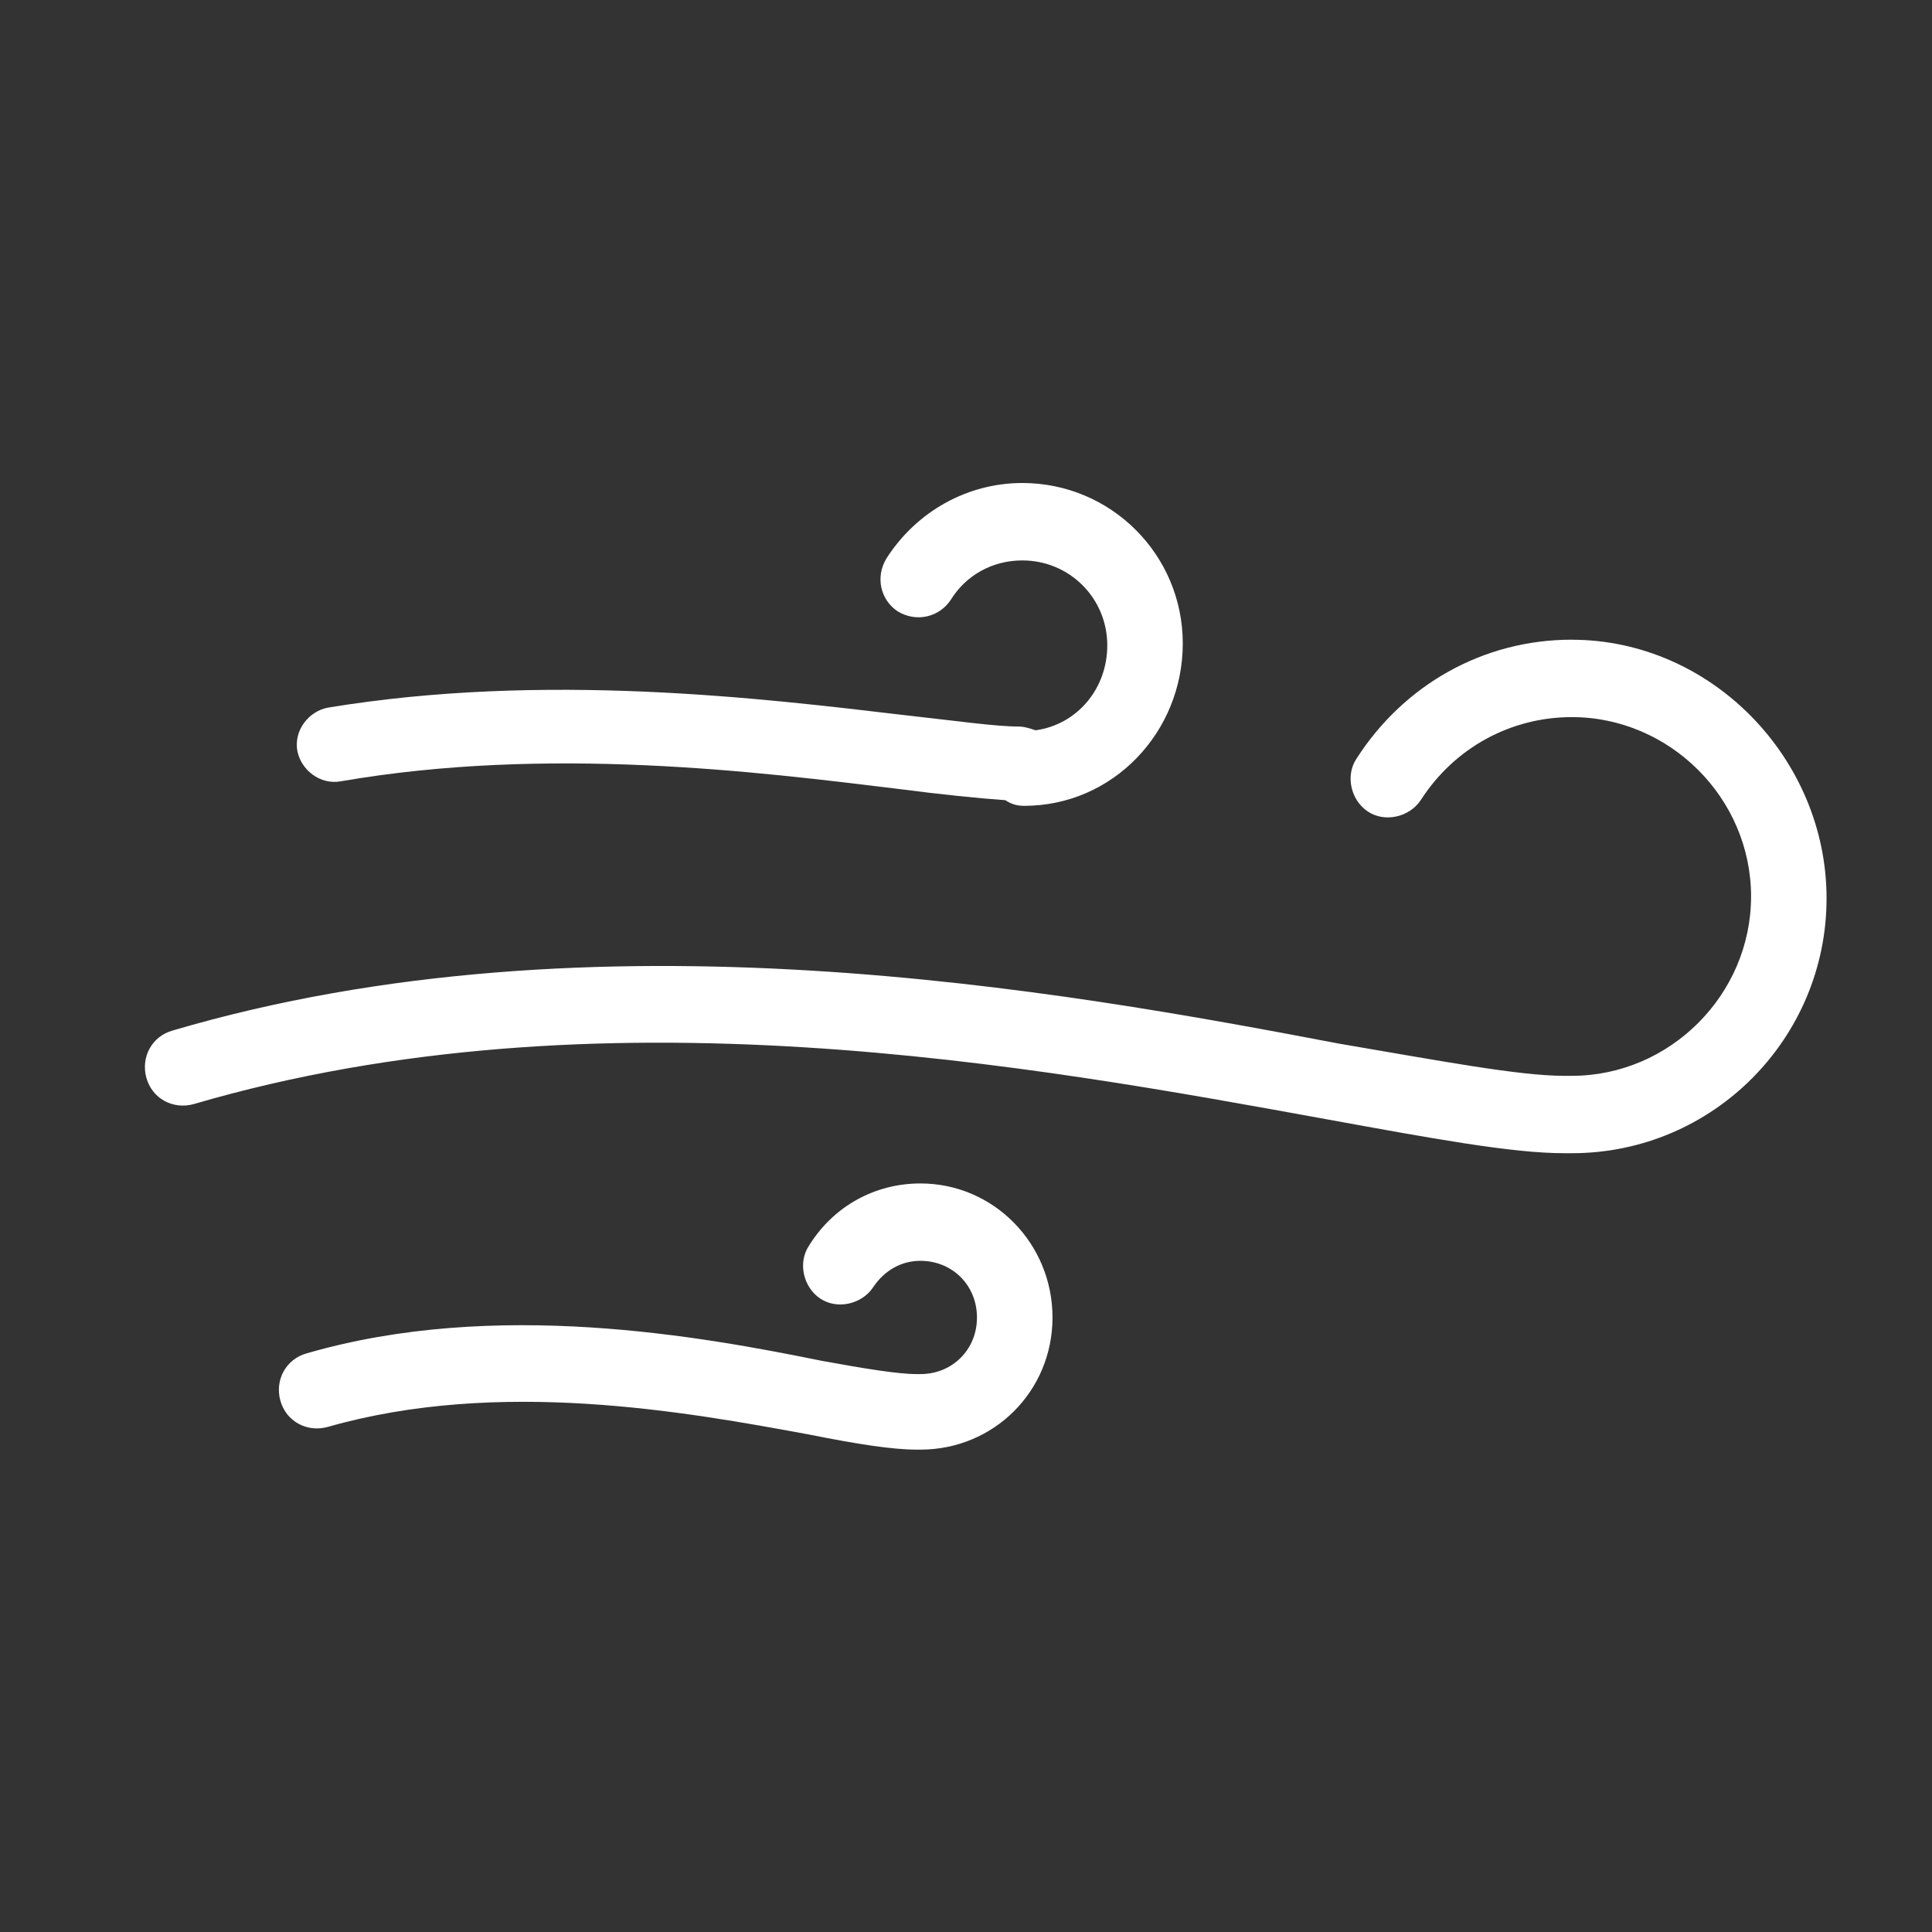 <svg width="40" height="40" viewBox="0 0 40 40" fill="none" xmlns="http://www.w3.org/2000/svg">
<rect x="0" y="0" width="40" height="40" fill="#333333" stroke="none"/>
<path d="M21.205 16.684C21.049 16.684 20.931 16.645 20.814 16.567C20.267 16.528 19.485 16.45 18.586 16.332C15.694 15.98 11.355 15.433 7.056 16.176C6.626 16.254 6.235 15.941 6.157 15.551C6.078 15.121 6.391 14.73 6.782 14.652C11.277 13.909 15.772 14.456 18.742 14.808C19.798 14.925 20.619 15.042 21.088 15.042C21.205 15.042 21.322 15.081 21.44 15.12C22.299 15.003 22.925 14.261 22.925 13.362C22.925 12.384 22.143 11.603 21.166 11.603C20.541 11.603 19.993 11.915 19.681 12.424C19.446 12.775 18.977 12.893 18.586 12.658C18.234 12.424 18.117 11.954 18.352 11.563C18.977 10.586 20.032 10 21.166 10C23.003 10 24.488 11.485 24.488 13.322C24.488 15.16 23.042 16.684 21.205 16.684L21.205 16.684Z" fill="white"/>
<path d="M19.055 24.502C18.117 24.502 17.257 24.97 16.749 25.791C16.514 26.143 16.631 26.651 16.983 26.886C17.335 27.12 17.843 27.003 18.078 26.651C18.312 26.3 18.664 26.104 19.055 26.104C19.719 26.104 20.227 26.612 20.227 27.277C20.227 27.941 19.719 28.449 19.055 28.449H19.016H18.977C18.586 28.449 17.882 28.332 17.022 28.176C14.521 27.668 10.26 26.886 6.352 28.019C5.922 28.137 5.687 28.567 5.804 28.997C5.922 29.426 6.352 29.661 6.782 29.544C10.338 28.527 14.208 29.231 16.749 29.7C17.726 29.895 18.469 30.013 18.977 30.013H19.016H19.055C20.579 30.013 21.791 28.801 21.791 27.277C21.791 25.752 20.579 24.502 19.055 24.502L19.055 24.502Z" fill="white"/>
<path d="M32.541 13.244C30.703 13.244 29.062 14.182 28.085 15.707C27.85 16.059 27.967 16.567 28.319 16.801C28.671 17.036 29.179 16.919 29.414 16.567C30.117 15.472 31.29 14.847 32.541 14.847C34.573 14.847 36.254 16.528 36.254 18.56C36.254 20.593 34.573 22.274 32.541 22.274H32.462H32.384C31.446 22.274 29.805 21.961 27.733 21.609C21.987 20.515 12.333 18.756 3.577 21.335C3.147 21.453 2.913 21.883 3.03 22.312C3.147 22.742 3.577 22.977 4.007 22.86C12.411 20.397 21.44 22.078 27.459 23.172C29.609 23.563 31.29 23.876 32.384 23.876H32.462H32.541C35.472 23.876 37.817 21.492 37.817 18.599C37.817 15.707 35.433 13.245 32.541 13.245L32.541 13.244Z" fill="white"/>
</svg>
